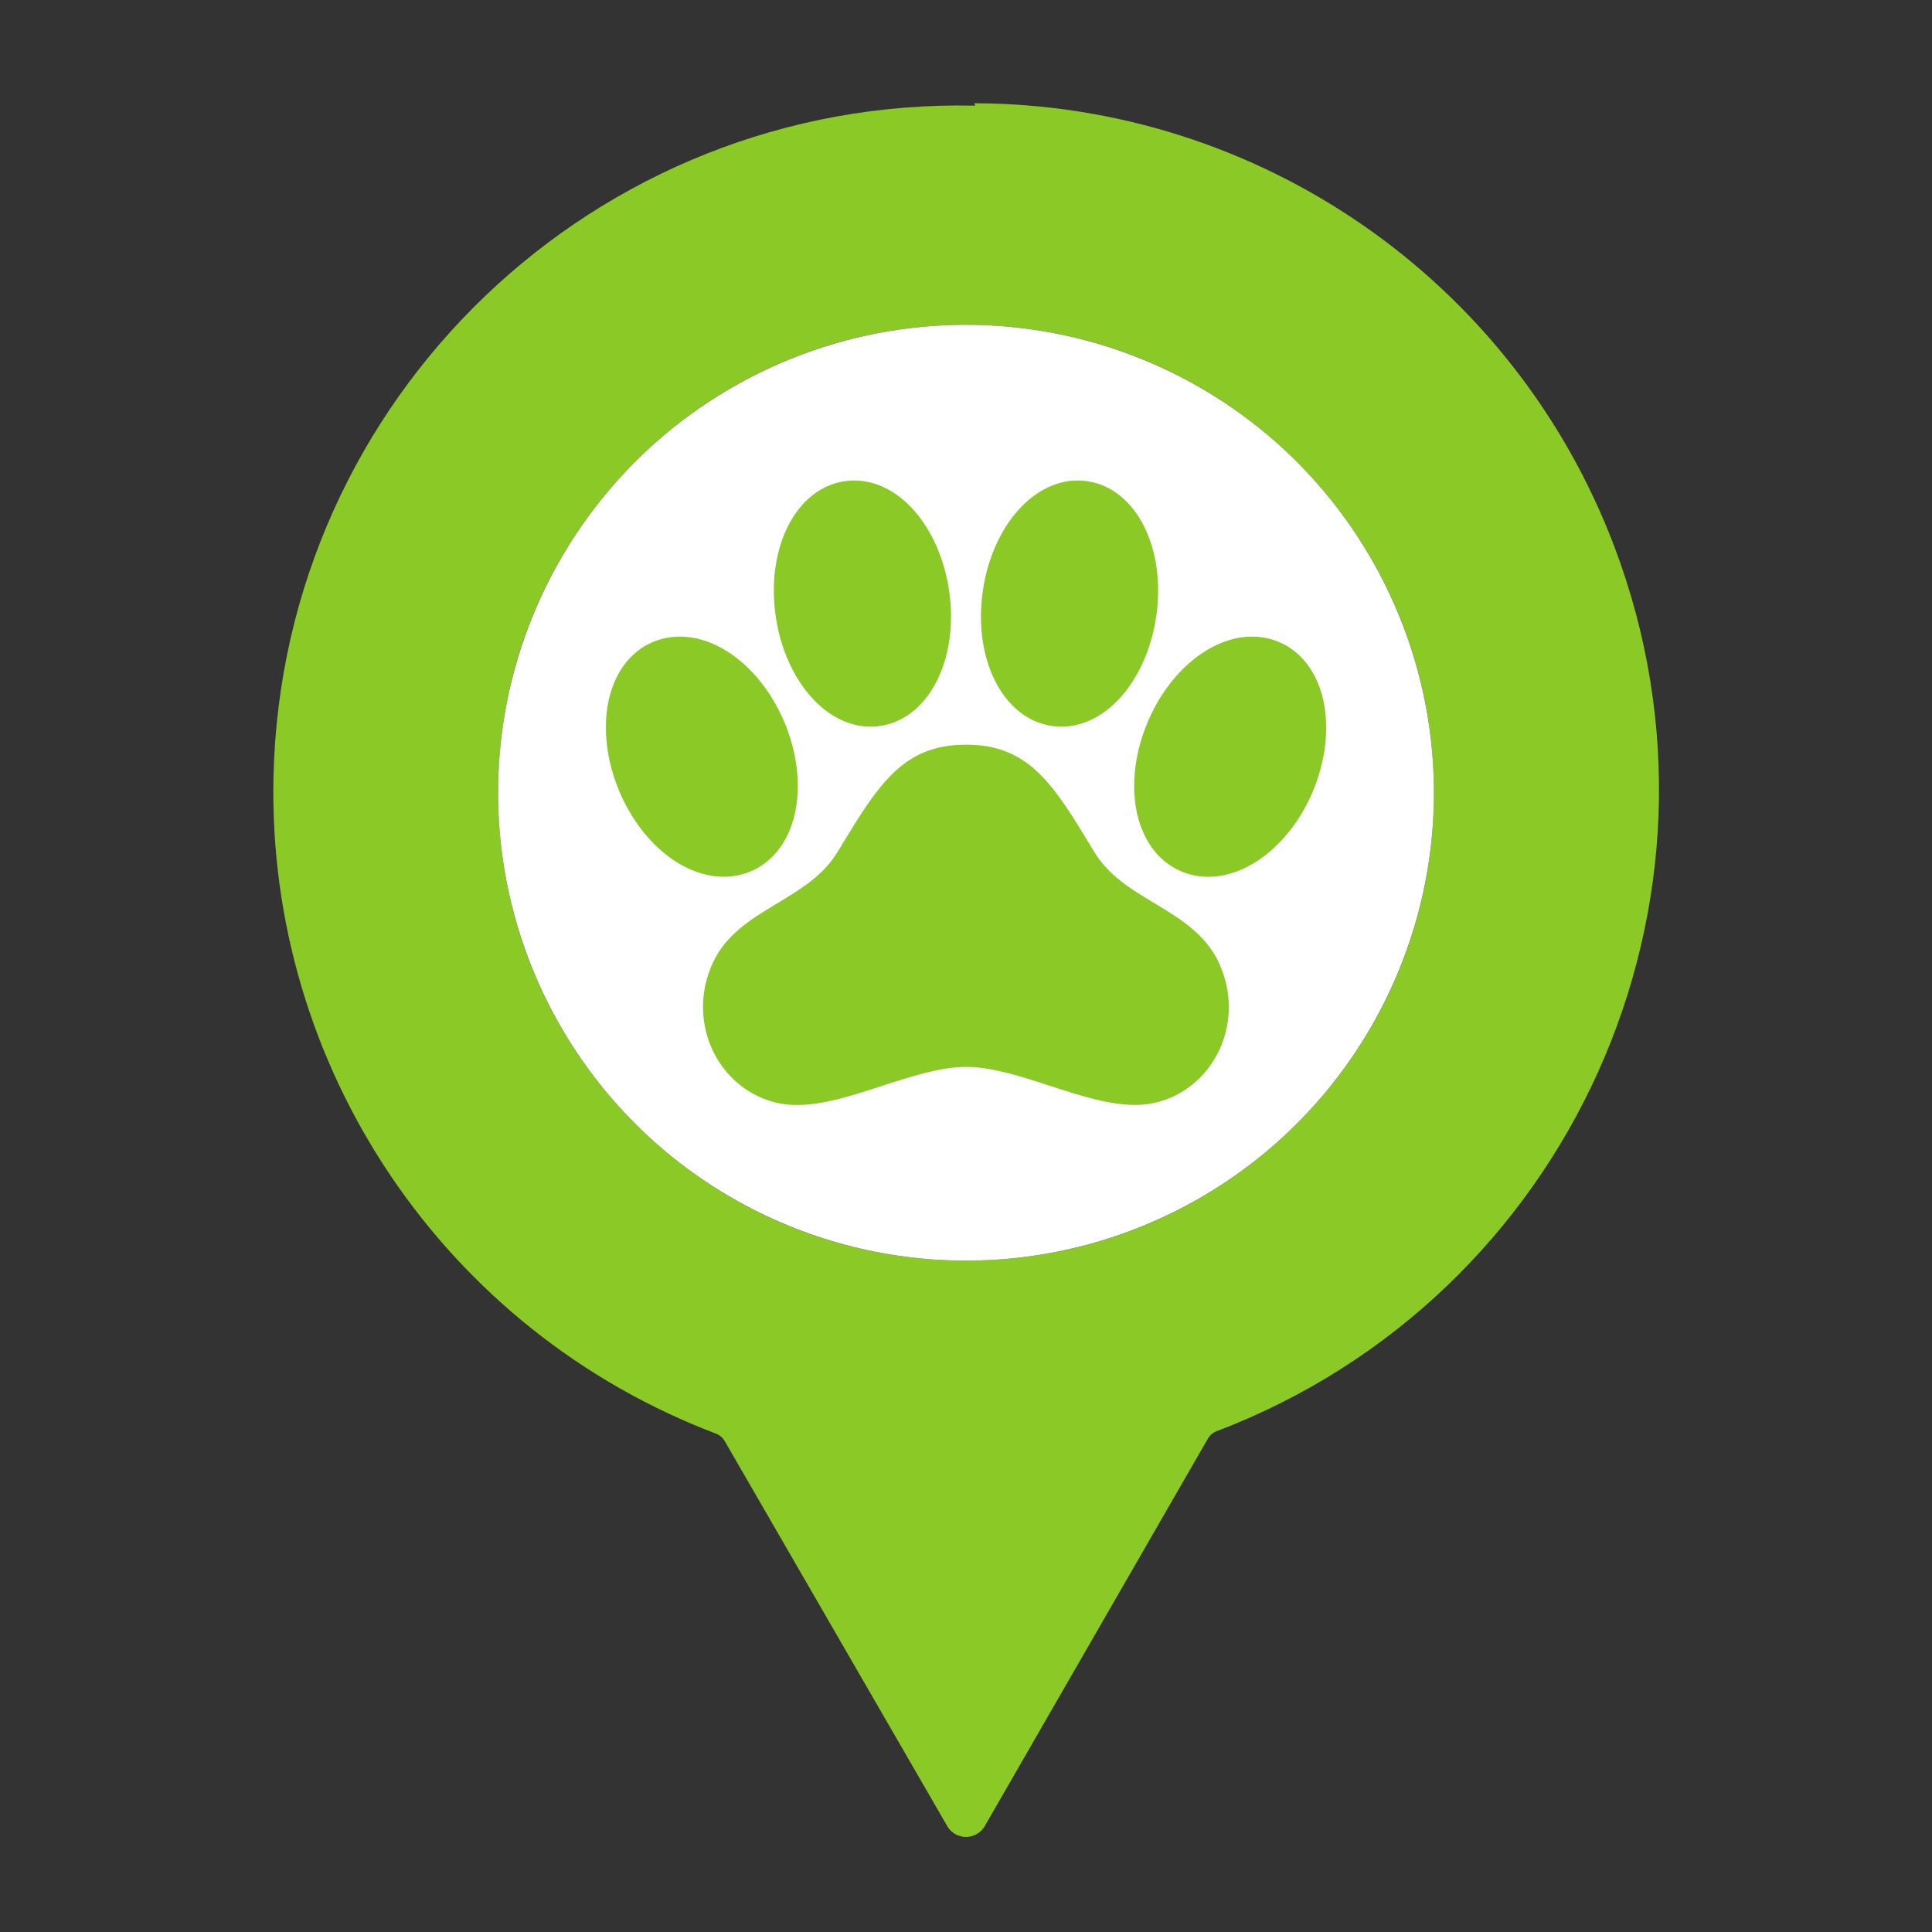 <?xml version="1.0" encoding="UTF-8"?>
<svg xmlns="http://www.w3.org/2000/svg" viewBox="0 0 512 512">
  <rect x="0" y="0" width="512" height="512" fill="#333333" stroke="none"/>
  <defs>
    <style>
      .cls-1 {
        fill: #fff;
      }

      .cls-2 {
        fill: #8ac926;
      }
    </style>
  </defs>
  <g id="pin">
    <g id="_01_Pin" data-name=" 01 Pin">
      <path class="cls-2" d="m258.4,28c-100.45-2.23-183.68,77.39-185.92,177.83-1.71,77.07,45.34,146.86,117.44,174.17.96.42,1.75,1.15,2.24,2.08l58.72,101.6c1.46,2.83,4.93,3.94,7.76,2.48,1.07-.55,1.93-1.42,2.48-2.48l58.88-102.24c.49-.93,1.28-1.66,2.24-2.08,93.93-35.65,141.18-140.7,105.53-234.64-26.74-70.46-94.16-117.13-169.53-117.36l.16.64Zm-2.4,58.08c68.48,0,124,55.52,124,124,0,68.48-55.52,124-124,124-68.48,0-124-55.52-124-124,0-.05,0-.11,0-.16.09-68.42,55.58-123.84,124-123.84Z"/>
    </g>
  </g>
  <g id="white">
    <circle class="cls-1" cx="256" cy="210.08" r="124"/>
  </g>
  <g id="dog">
    <path class="cls-2" d="m349.23,180.94c-2.21-5.25-5.88-9.03-10.61-10.94l-.06-.02c-2.15-.84-4.45-1.28-6.76-1.27h-.25c-10.84.16-21.9,9.37-27.52,22.92-4.13,9.9-4.6,20.56-1.26,28.5,2.2,5.25,5.88,9.03,10.63,10.94l.05.02c2.15.84,4.45,1.28,6.76,1.27,10.94,0,22.12-9.21,27.84-22.93,4.07-9.89,4.52-20.54,1.19-28.48Z"/>
    <path class="cls-2" d="m305.94,239.36c-6.25-3.76-12.16-7.31-16.01-13.69-10.64-17.66-17.07-28.32-33.93-28.32s-23.3,10.66-33.97,28.32c-3.87,6.39-9.79,9.94-16.05,13.72-7.19,4.32-14.61,8.78-17.82,17.57-1.25,3.17-1.87,6.54-1.85,9.94,0,14.3,11.14,25.94,24.82,25.94,7.06,0,14.57-2.45,22.53-5.04,7.65-2.49,15.55-5.06,22.38-5.06s14.72,2.57,22.34,5.06c7.94,2.57,15.41,5.02,22.49,5.02,13.66,0,24.78-11.64,24.78-25.94.01-3.41-.63-6.78-1.89-9.94-3.21-8.79-10.64-13.26-17.82-17.58h0Z"/>
    <path class="cls-2" d="m213.83,183.36c4.73,5.94,10.74,9.21,16.91,9.21.84,0,1.68-.06,2.52-.19,12.88-1.89,20.9-17.61,18.27-35.8-1.1-7.65-4.05-14.77-8.26-20.06-4.73-5.93-10.74-9.19-16.91-9.19-.84,0-1.68.06-2.52.19-12.88,1.89-20.9,17.61-18.27,35.8,1.1,7.64,4.04,14.75,8.26,20.04Z"/>
    <path class="cls-2" d="m278.74,192.39c.83.12,1.68.19,2.52.19,6.18,0,12.18-3.27,16.91-9.21,4.21-5.29,7.14-12.4,8.25-20.05,2.63-18.19-5.39-33.9-18.27-35.8-.83-.12-1.68-.19-2.52-.19-6.17,0-12.18,3.27-16.91,9.2-4.22,5.28-7.16,12.41-8.26,20.06-2.63,18.19,5.39,33.9,18.27,35.79h0Z"/>
    <path class="cls-2" d="m198.55,231.08l.06-.02c4.75-1.91,8.42-5.68,10.62-10.93,3.33-7.96,2.86-18.6-1.25-28.5-5.7-13.71-16.87-22.92-27.8-22.92-2.31,0-4.61.43-6.76,1.27l-.06.02c-4.73,1.89-8.41,5.68-10.6,10.93-3.33,7.96-2.86,18.6,1.25,28.5,5.7,13.71,16.87,22.92,27.8,22.92,2.31,0,4.6-.43,6.75-1.27Z"/>
  </g>
</svg>